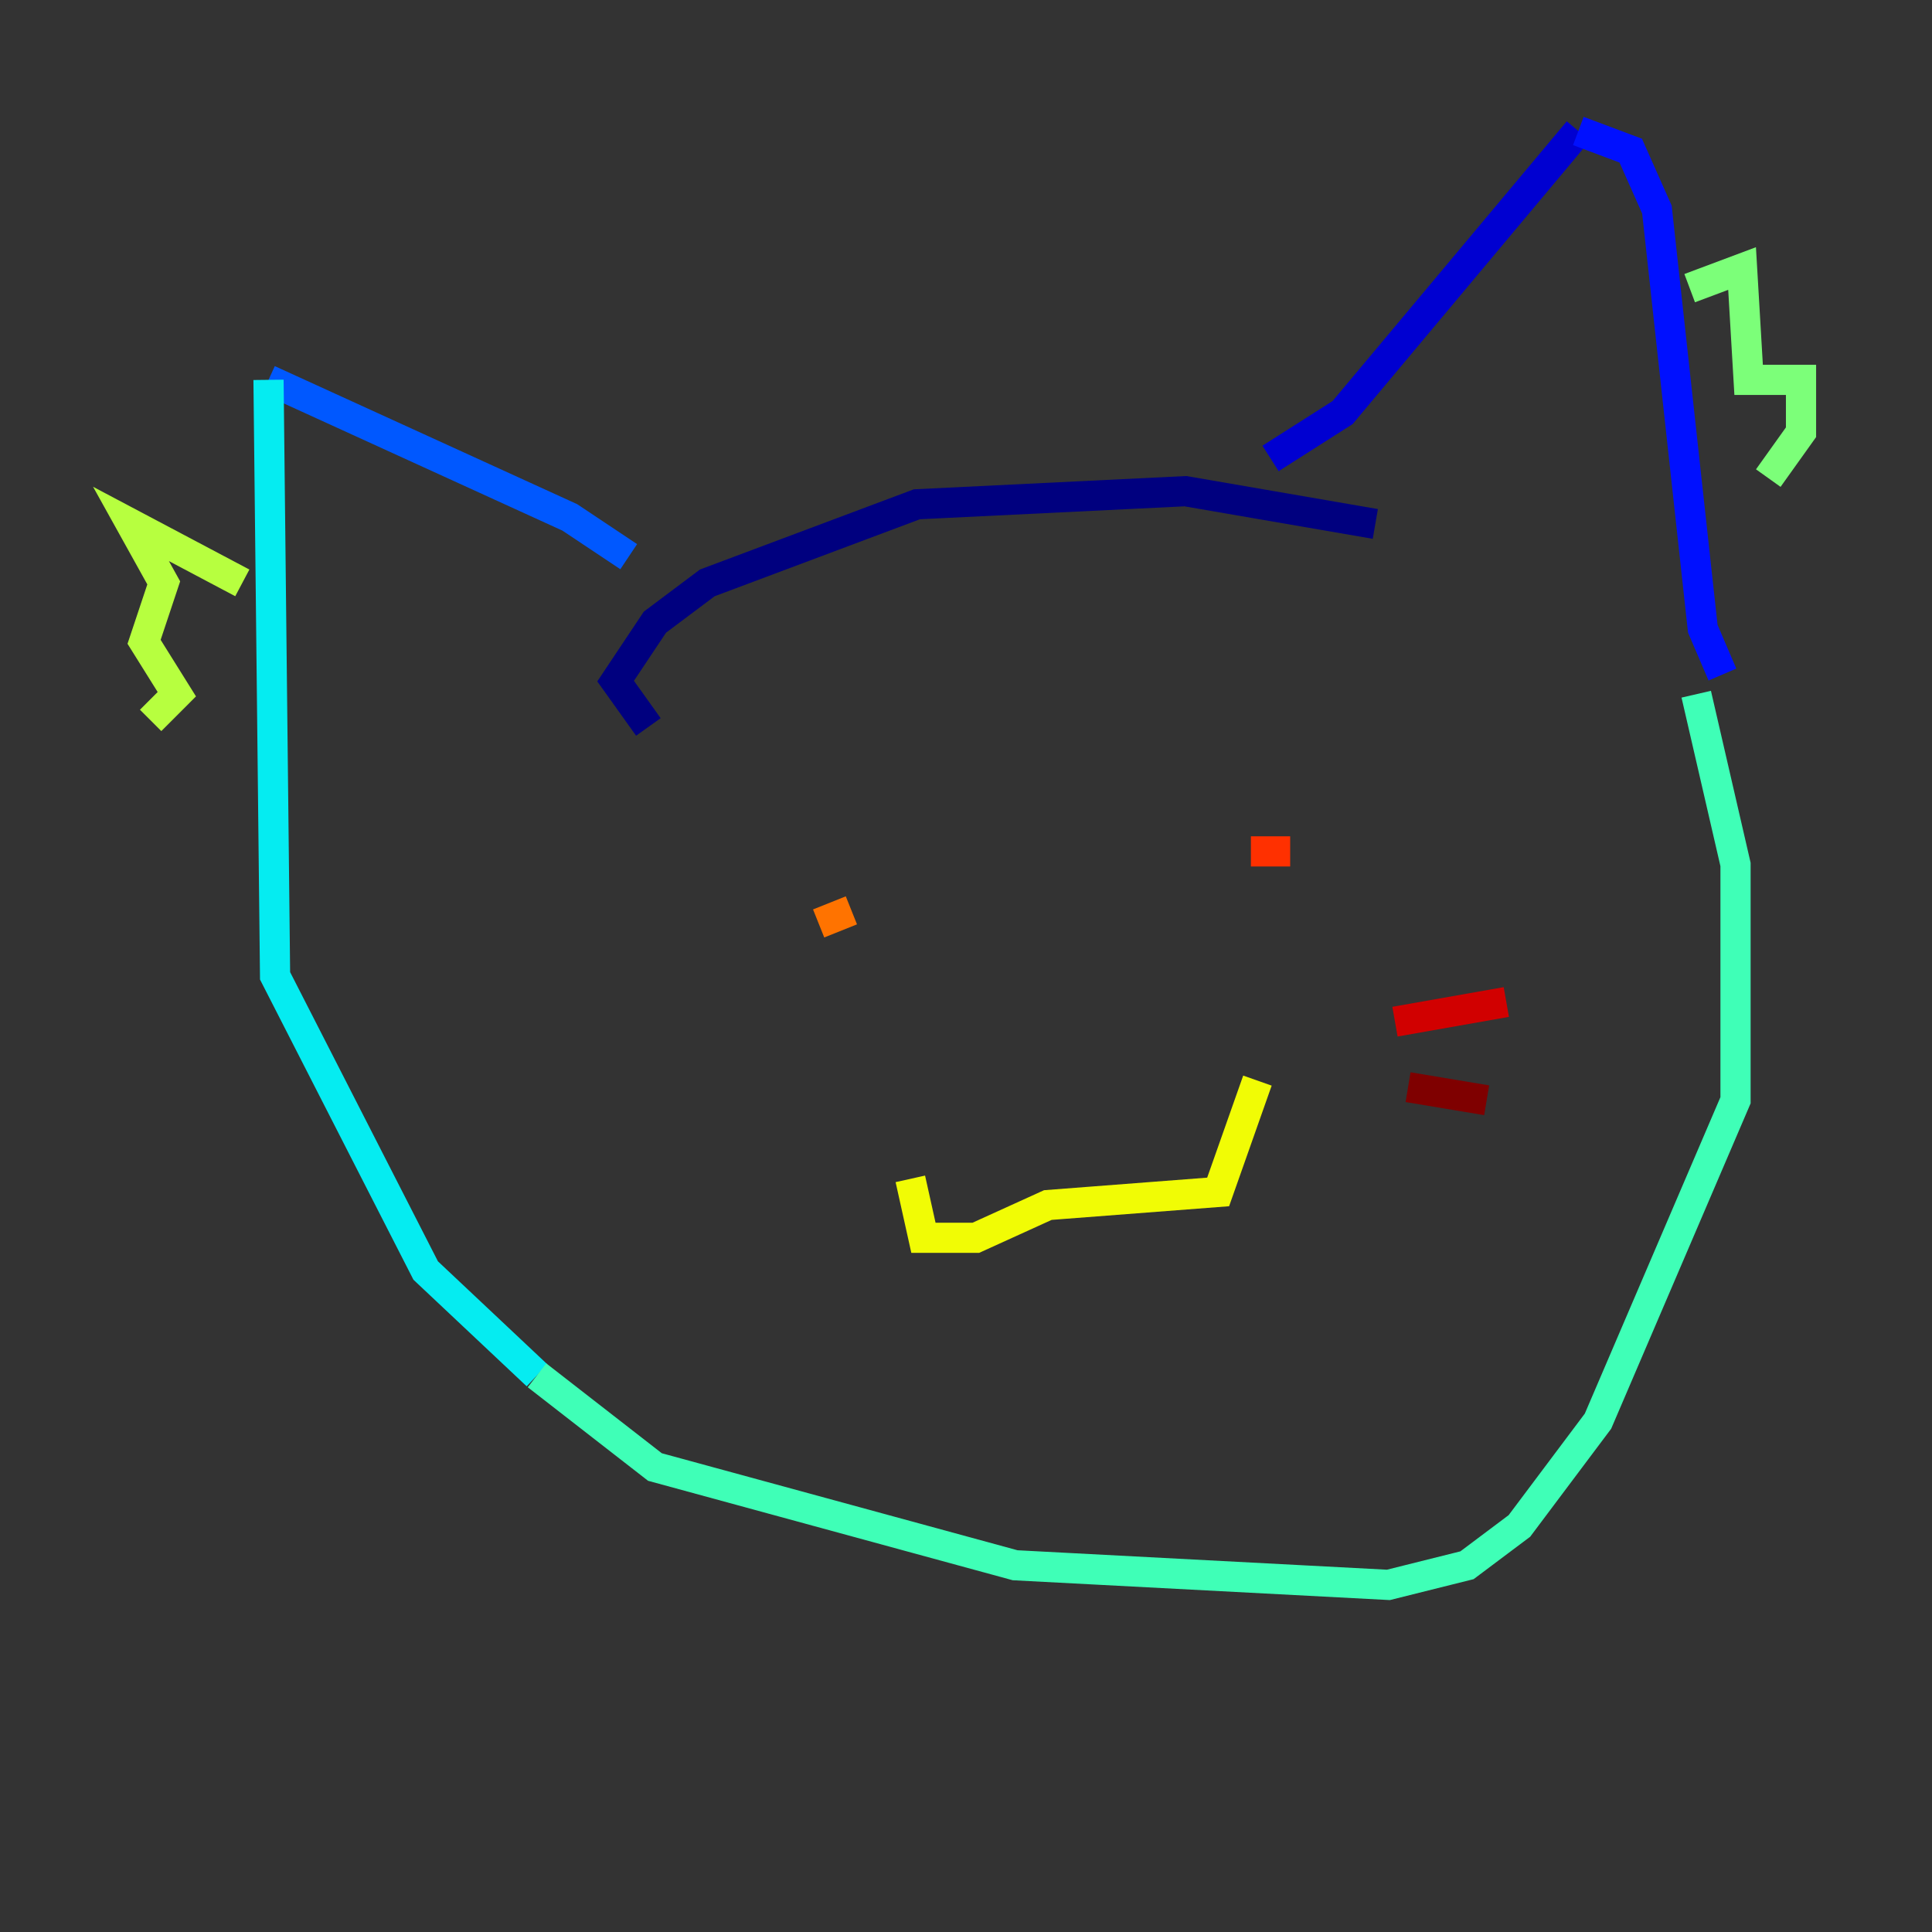 <?xml version="1.0" encoding="utf-8" ?>
<svg baseProfile="tiny" height="128" version="1.2" viewBox="0,0,128,128" width="128" xmlns="http://www.w3.org/2000/svg" xmlns:ev="http://www.w3.org/2001/xml-events" xmlns:xlink="http://www.w3.org/1999/xlink"><rect x="0" y="0" width="128" height="128" fill="#333333" stroke="none"/><defs /><polyline fill="none" points="91.119,34.712 78.536,32.542 60.746,33.41 46.861,38.617 43.39,41.22 40.786,45.125 42.956,48.163" stroke="#00007f" stroke-width="2" /><polyline fill="none" points="84.176,30.373 88.949,27.336 104.57,8.678" stroke="#0000d1" stroke-width="2" /><polyline fill="none" points="104.57,8.678 108.041,9.98 109.776,13.885 112.814,41.654 114.115,44.691" stroke="#0010ff" stroke-width="2" /><polyline fill="none" points="41.654,36.881 37.749,34.278 17.79,25.166" stroke="#0058ff" stroke-width="2" /><polyline fill="none" points="17.79,25.166 17.79,25.166" stroke="#00a4ff" stroke-width="2" /><polyline fill="none" points="17.79,25.166 18.224,64.651 28.203,84.176 35.58,91.119" stroke="#05ecf1" stroke-width="2" /><polyline fill="none" points="35.58,91.119 43.39,97.193 67.254,103.702 91.986,105.003 97.193,103.702 100.664,101.098 105.871,94.156 114.983,72.895 114.983,57.275 112.38,45.993" stroke="#3fffb7" stroke-width="2" /><polyline fill="none" points="111.946,19.091 115.417,17.79 115.851,25.166 119.322,25.166 119.322,28.637 117.153,31.675" stroke="#7cff79" stroke-width="2" /><polyline fill="none" points="16.054,38.617 8.678,34.712 10.848,38.617 9.546,42.522 11.715,45.993 9.98,47.729" stroke="#b7ff3f" stroke-width="2" /><polyline fill="none" points="60.312,78.102 61.18,82.007 64.651,82.007 69.424,79.837 80.705,78.969 83.308,71.593" stroke="#f1fc05" stroke-width="2" /><polyline fill="none" points="83.308,52.936 83.308,52.936" stroke="#ffb900" stroke-width="2" /><polyline fill="none" points="54.237,61.18 56.407,60.312" stroke="#ff7300" stroke-width="2" /><polyline fill="none" points="85.478,56.407 82.875,56.407" stroke="#ff3000" stroke-width="2" /><polyline fill="none" points="92.42,67.688 99.797,66.386" stroke="#d10000" stroke-width="2" /><polyline fill="none" points="93.288,72.027 98.495,72.895" stroke="#7f0000" stroke-width="2" /></svg>